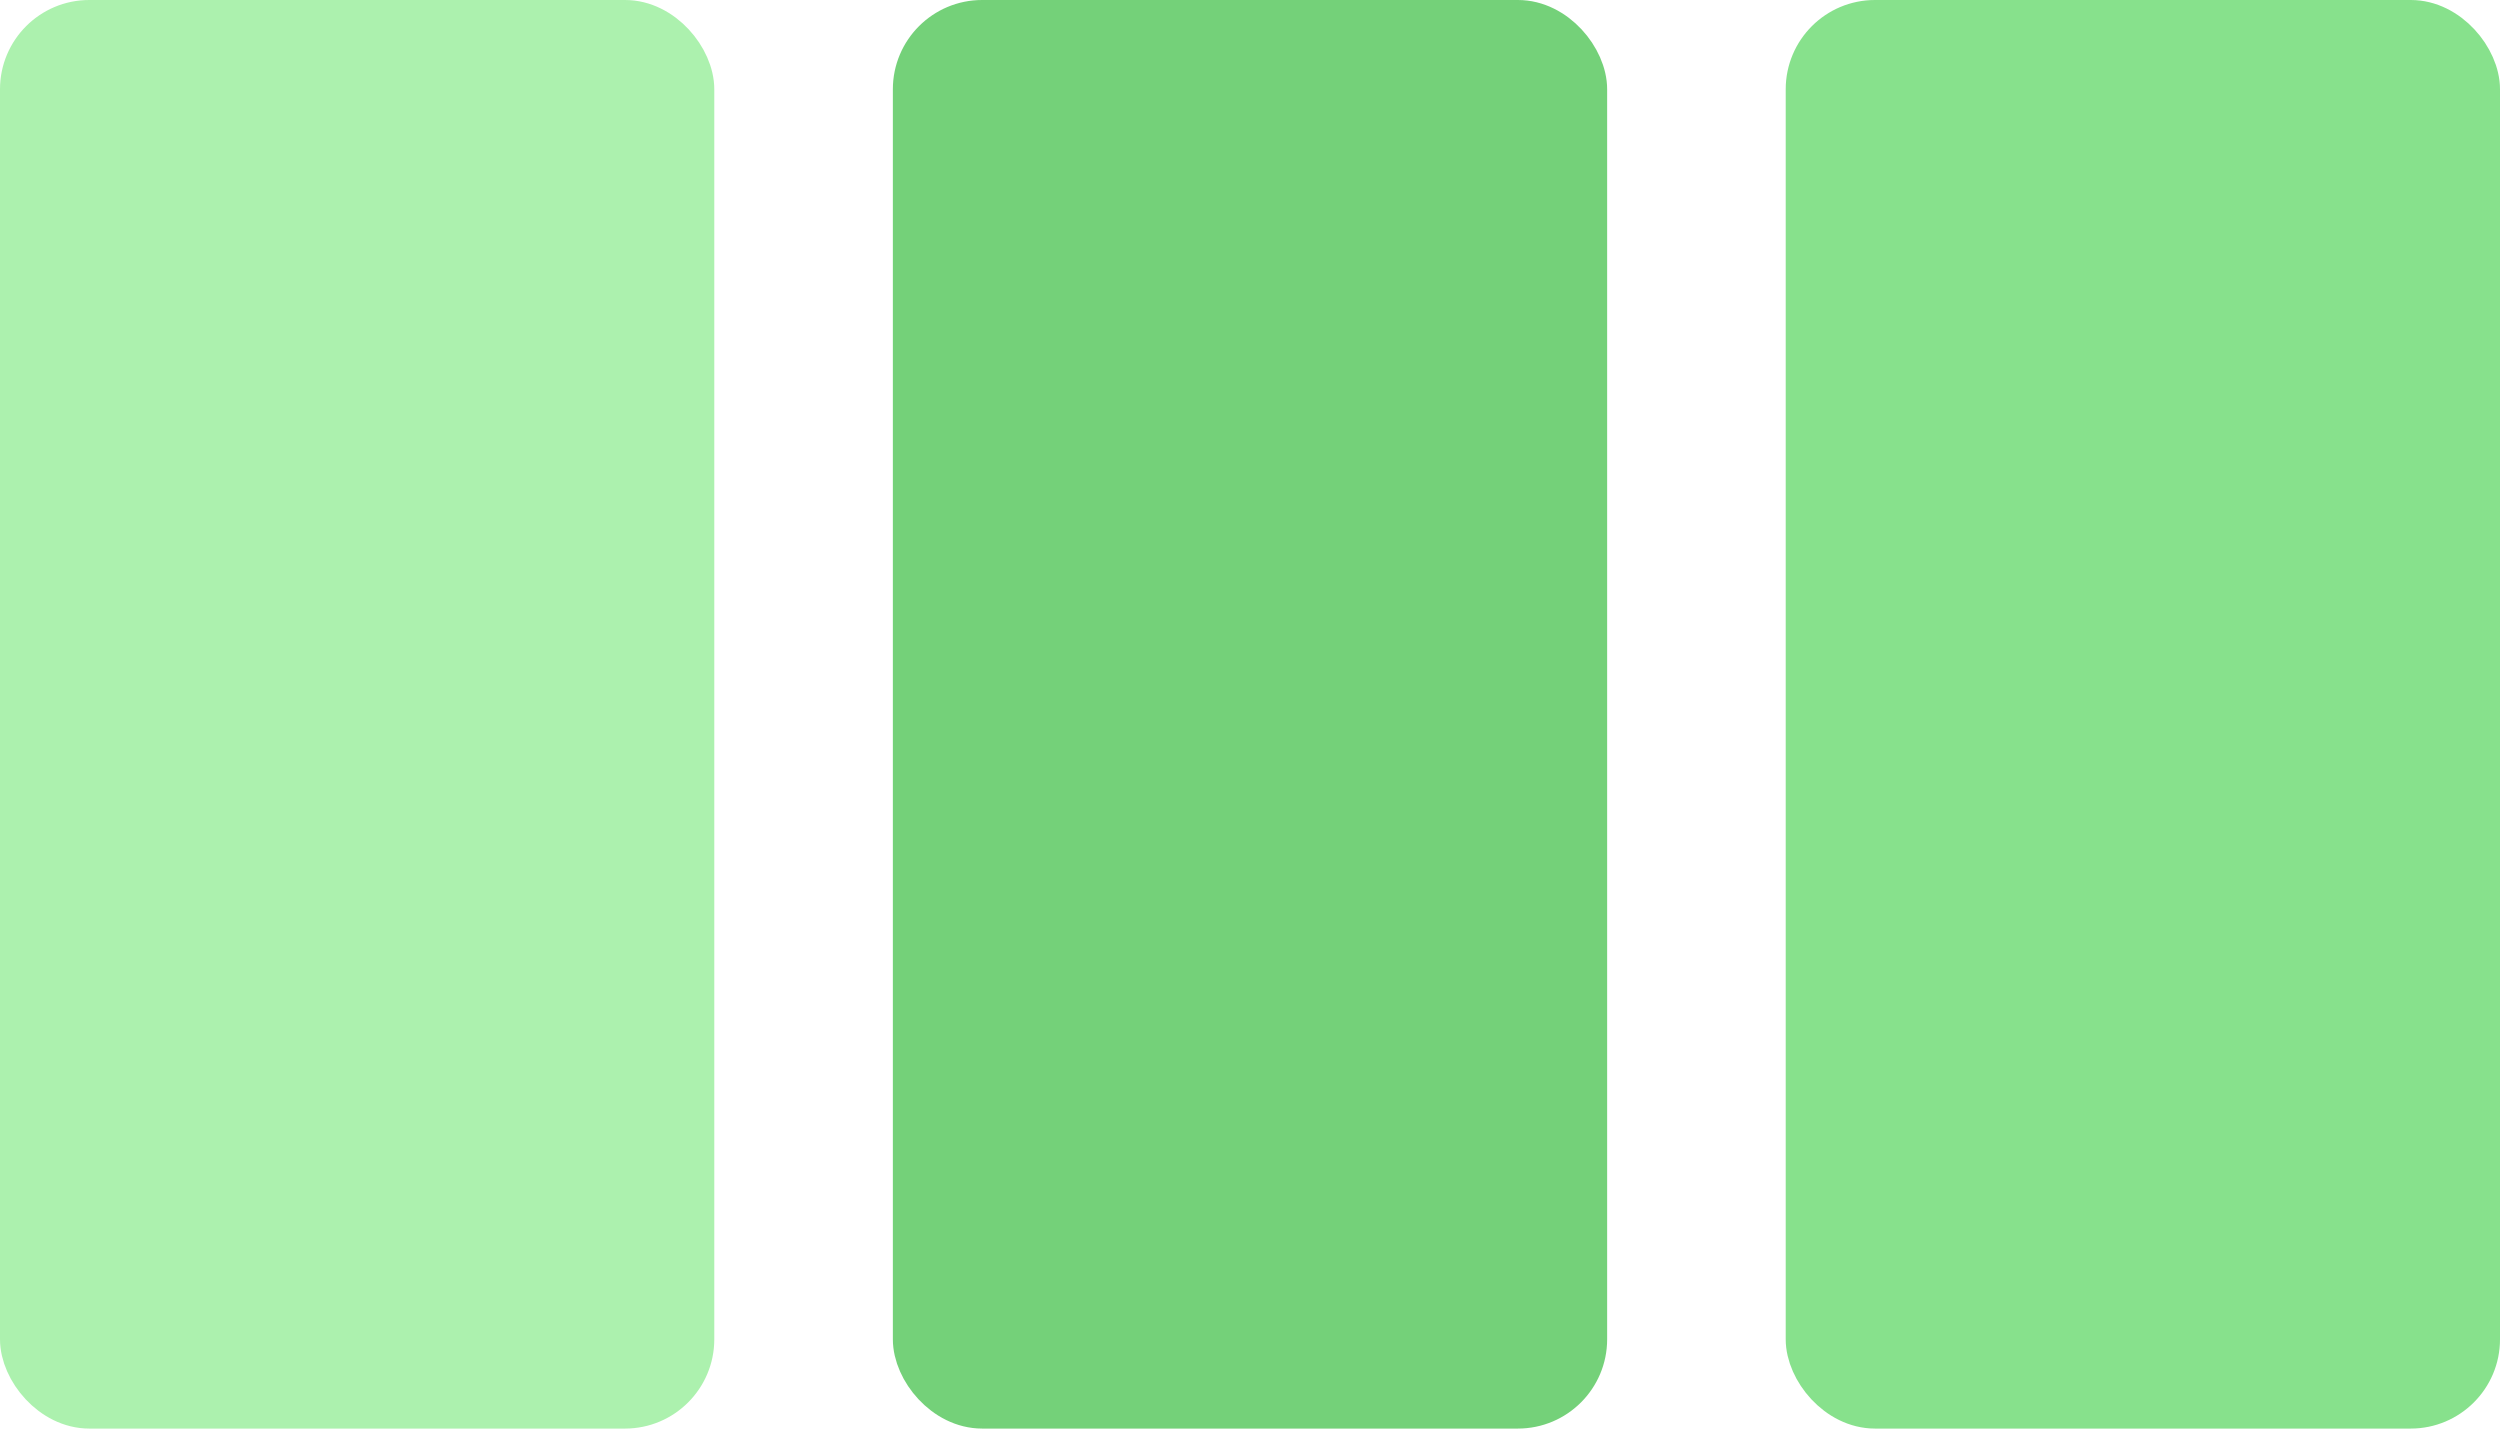 <svg width="56" height="32" viewBox="0 0 56 32" fill="none" xmlns="http://www.w3.org/2000/svg">
<rect x="0.5" y="0.5" width="15" height="31" rx="1.5" fill="#ACF1AE" stroke="#ACF1AE"/>
<rect x="20.5" y="0.5" width="15" height="31" rx="1.5" fill="#74D179" stroke="#74D179"/>
<rect x="40.5" y="0.5" width="15" height="31" rx="1.5" fill="#87E18C" stroke="#87E18C"/>
</svg>
